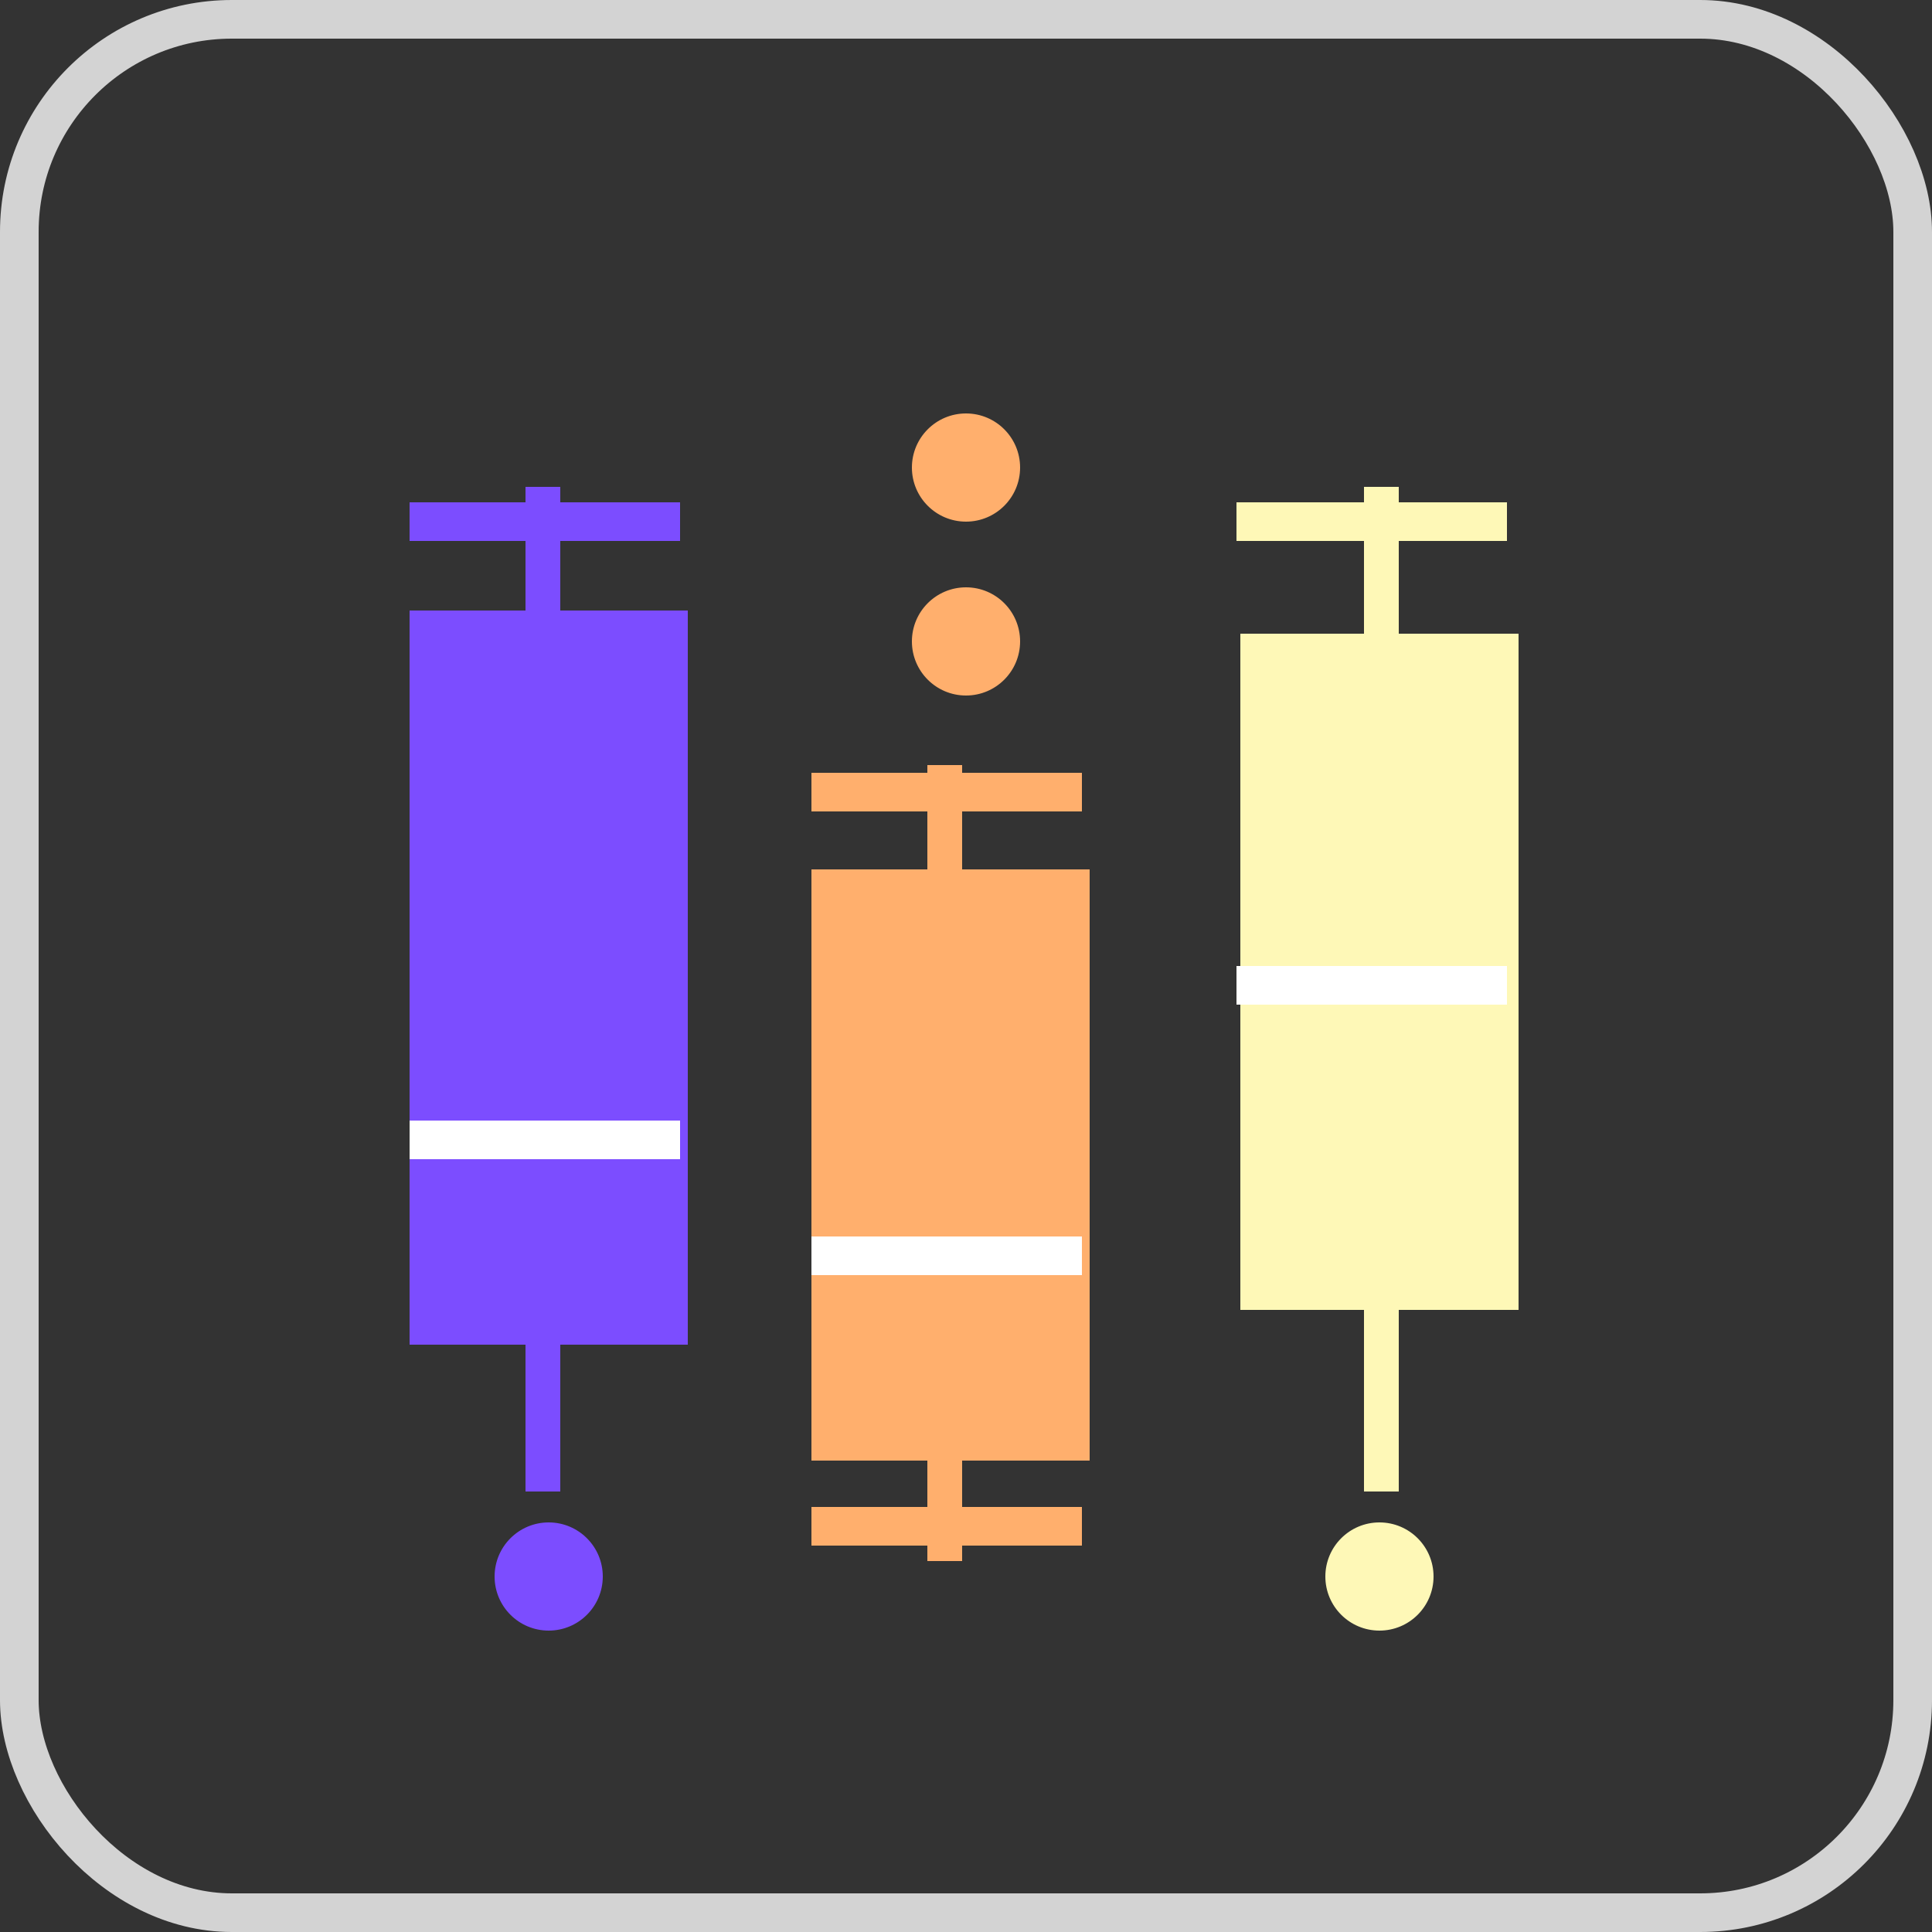 <?xml version="1.0" encoding="UTF-8"?>
<svg xmlns="http://www.w3.org/2000/svg" version="1.1" viewBox="0 0 50 50">
  <rect x="0" y="0" width="50" height="50" fill="#333333" stroke="none"/>
  <defs>
    <style>
      .cls-1 {
        fill: #0d78bf;
      }

      .cls-2 {
        fill: #848484;
      }

      .cls-3 {
        fill: #fff;
      }

      .cls-4, .cls-5 {
        fill: none;
      }

      .cls-6 {
        fill: #ffaf6d;
      }

      .cls-7 {
        fill: #7c4dff;
      }

      .cls-8 {
        fill: #fef8b7;
      }

      .cls-5 {
        stroke: #d3d3d3;
      }
    </style>
  </defs>
  <!-- Generator: Adobe Illustrator 28.7.6, SVG Export Plug-In . SVG Version: 1.2.0 Build 188)  -->
  <g>
    <g id="Layer_1">
      <g id="Group_3056">
        <g id="Rectangle_172">
          <rect class="cls-4" width="50" height="50" rx="6" ry="6"/>
          <rect class="cls-5" x=".5" y=".5" width="49" height="49" rx="5.5" ry="5.5"/>
        </g>
        <g id="Layer_6">
          <rect id="rect15" class="cls-7" x="13.6" y="12.6" width=".9" height="26"/>
        </g>
        <g id="Layer_6_copy">
          <rect id="rect18" class="cls-6" x="24" y="19.8" width=".9" height="20.6"/>
        </g>
        <g id="Layer_6_copy_2">
          <rect id="rect21" class="cls-8" x="35.3" y="12.6" width=".9" height="26"/>
        </g>
        <g id="Layer_2">
          <rect id="rect24" class="cls-7" x="10.6" y="15.8" width="7.2" height="19"/>
        </g>
        <g id="Layer_2_copy">
          <rect id="rect27" class="cls-8" x="32.1" y="16.4" width="7.2" height="17.5"/>
        </g>
        <g id="Layer_2_copy_2">
          <g id="g30">
            <rect id="rect32" class="cls-6" x="21" y="22.5" width="7.2" height="15.3"/>
          </g>
        </g>
        <g id="Layer_6_copy_4">
          <rect id="rect35" class="cls-7" x="10.6" y="13" width="7" height="1"/>
        </g>
        <g id="Layer_6_copy_9">
          <rect id="rect38" class="cls-6" x="21" y="20" width="7" height="1"/>
        </g>
        <g id="Layer_6_copy_11">
          <rect id="rect41" class="cls-8" x="32" y="13" width="7" height="1"/>
        </g>
        <g id="Layer_6_copy_12">
          <rect id="rect44" class="cls-2" x="35.5" y="34.5" height="7"/>
        </g>
        <g id="Layer_6_copy_10">
          <rect id="rect47" class="cls-6" x="21" y="39" width="7" height="1"/>
        </g>
        <g id="Layer_6_copy_8">
          <rect id="rect50" class="cls-1" x="14.5" y="34.5" height="7"/>
        </g>
        <g id="Layer_6_copy_5">
          <rect id="rect53" class="cls-3" x="21" y="32" width="7" height="1"/>
        </g>
        <g id="Layer_6_copy_7">
          <rect id="rect56" class="cls-3" x="10.6" y="29" width="7" height="1"/>
        </g>
        <g id="Layer_6_copy_6">
          <rect id="rect59" class="cls-3" x="32" y="25" width="7" height="1"/>
        </g>
        <g id="Layer_38">
          <circle id="circle65" class="cls-6" cx="25" cy="12.1" r="1.4"/>
        </g>
        <g id="Layer_38_copy_2">
          <circle id="circle68" class="cls-8" cx="35.7" cy="40.8" r="1.4"/>
        </g>
        <g id="Layer_38_copy_3">
          <circle id="circle71" class="cls-6" cx="25" cy="16.6" r="1.4"/>
        </g>
        <g id="Layer_38_copy">
          <circle id="circle74" class="cls-7" cx="14.2" cy="40.8" r="1.4"/>
        </g>
      </g>
    </g>
  </g>
</svg>